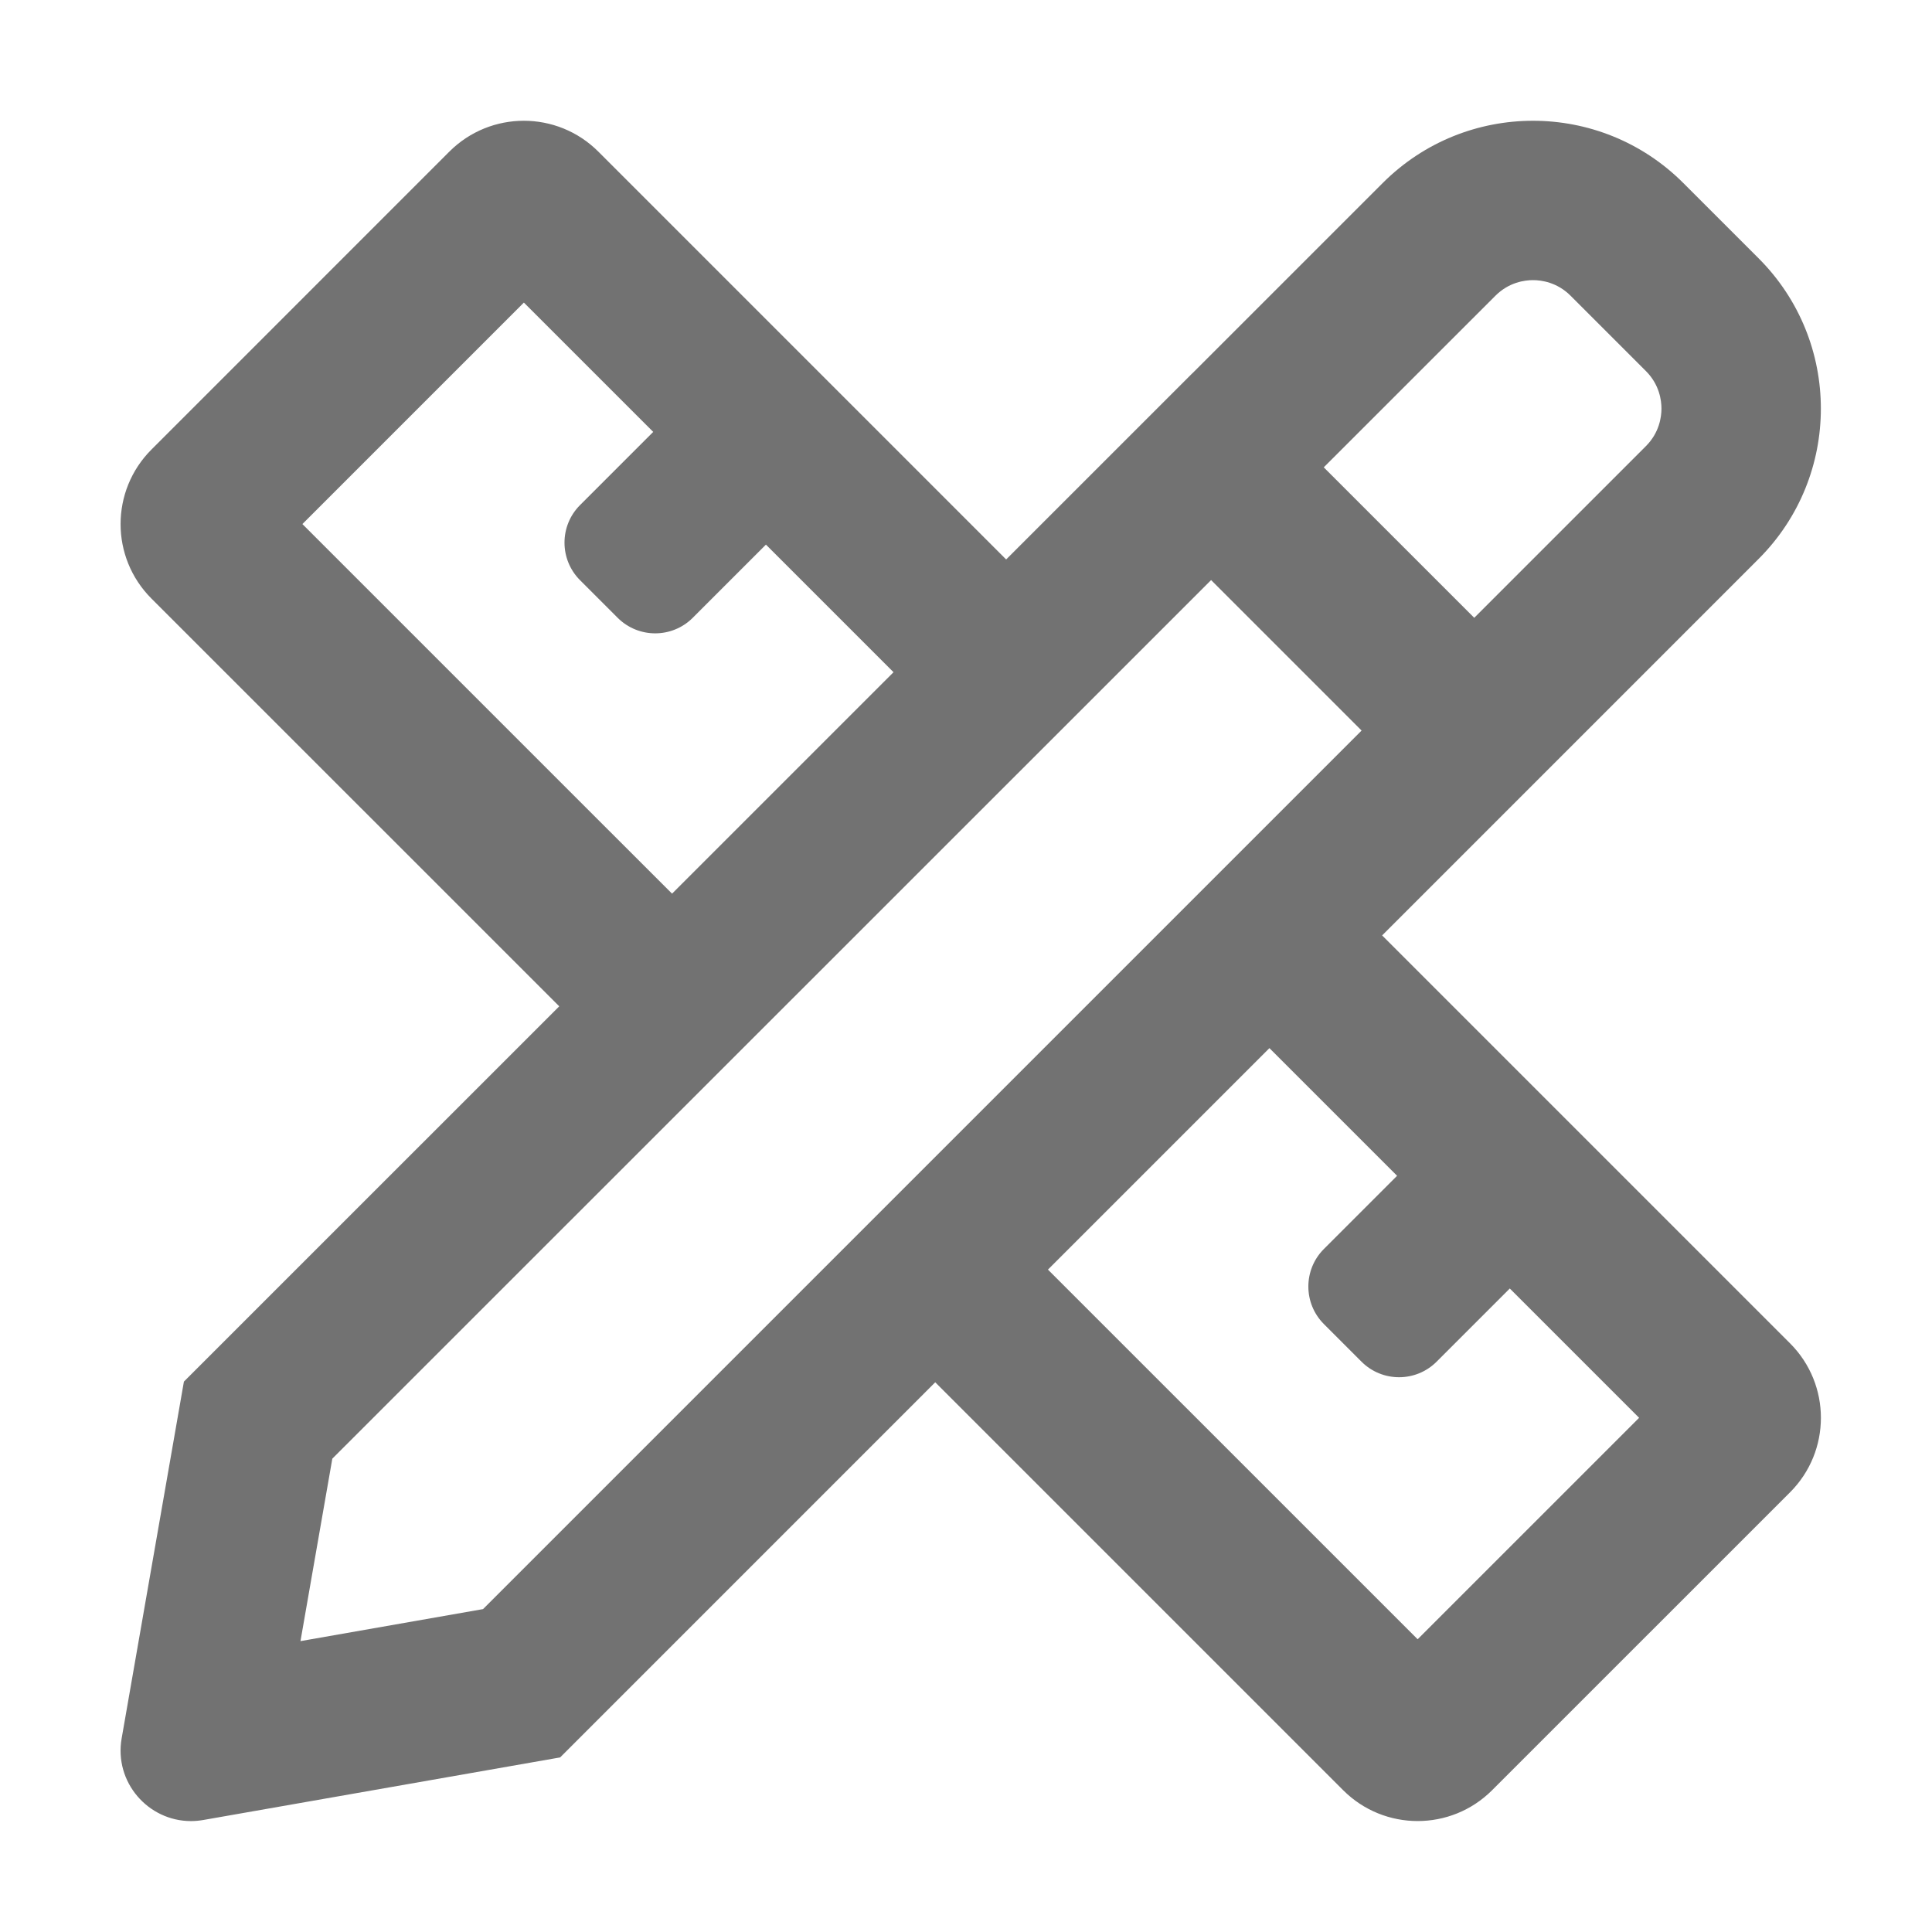 ﻿<?xml version='1.0' encoding='UTF-8'?>
<svg viewBox="-1.997 -2 31.997 32" xmlns="http://www.w3.org/2000/svg">
  <g transform="matrix(0.055, 0, 0, 0.055, 0, 0)">
    <path d="M502.71, 368.14L379.88, 245.31L435.89, 189.3L493.25, 131.93C518.24, 106.94 518.24, 66.41 493.24, 41.42L470.56, 18.74C458.07, 6.25 441.69, 0 425.31, 0C408.93, 0 392.55, 6.25 380.06, 18.74L322.69, 76.1L322.68, 76.09L266.66, 132.1L230.57, 96L143.86, 9.29C137.66, 3.1 129.55, 0 121.43, 0C113.31, 0 105.2, 3.1 99, 9.29L9.29, 99.01C-3.09, 111.4 -3.1, 131.48 9.29, 143.87L109.47, 244.04L132.09, 266.66L19.07, 379.66L0.32, 487.1C-1.98, 500.34 8.33, 512 21.18, 512C22.41, 512 23.65, 511.89 24.92, 511.67L132.36, 492.83L245.31, 379.87L368.14, 502.7C374.33, 508.89 382.45, 511.99 390.57, 511.99C398.69, 511.99 406.81, 508.89 413, 502.7L502.71, 413C515.1, 400.61 515.1, 380.53 502.71, 368.14zM414, 52.68C418.08, 48.6 422.84, 47.99 425.31, 47.99C427.78, 47.99 432.54, 48.6 436.62, 52.68L459.3, 75.36C463.38, 79.44 463.99, 84.2 463.99, 86.67C463.99, 89.14 463.38, 93.91 459.3, 97.98L407.61, 149.67L362.3, 104.36L414, 52.68zM143.41, 210.1L54.75, 121.44L121.44, 54.75L160.39, 93.69L138.36, 115.72C132.11, 121.97 132.11, 132.1 138.36, 138.35L149.67, 149.66C155.92, 155.91 166.05, 155.91 172.3, 149.66L194.33, 127.63L196.65, 129.95L232.75, 166.05L166.06, 232.73L143.41, 210.1zM109.14, 448.17L54.17, 457.81L63.76, 402.87L328.38, 138.31L373.69, 183.62L109.14, 448.17zM390.57, 457.25L279.25, 345.94L345.94, 279.25L384.38, 317.69L362.35, 339.72C356.1, 345.97 356.1, 356.1 362.35, 362.35L373.66, 373.66C379.91, 379.91 390.04, 379.91 396.29, 373.66L418.32, 351.63L457.26, 390.57L390.57, 457.25z" fill="#727272" fill-opacity="1" class="Black" />
  </g>
</svg>